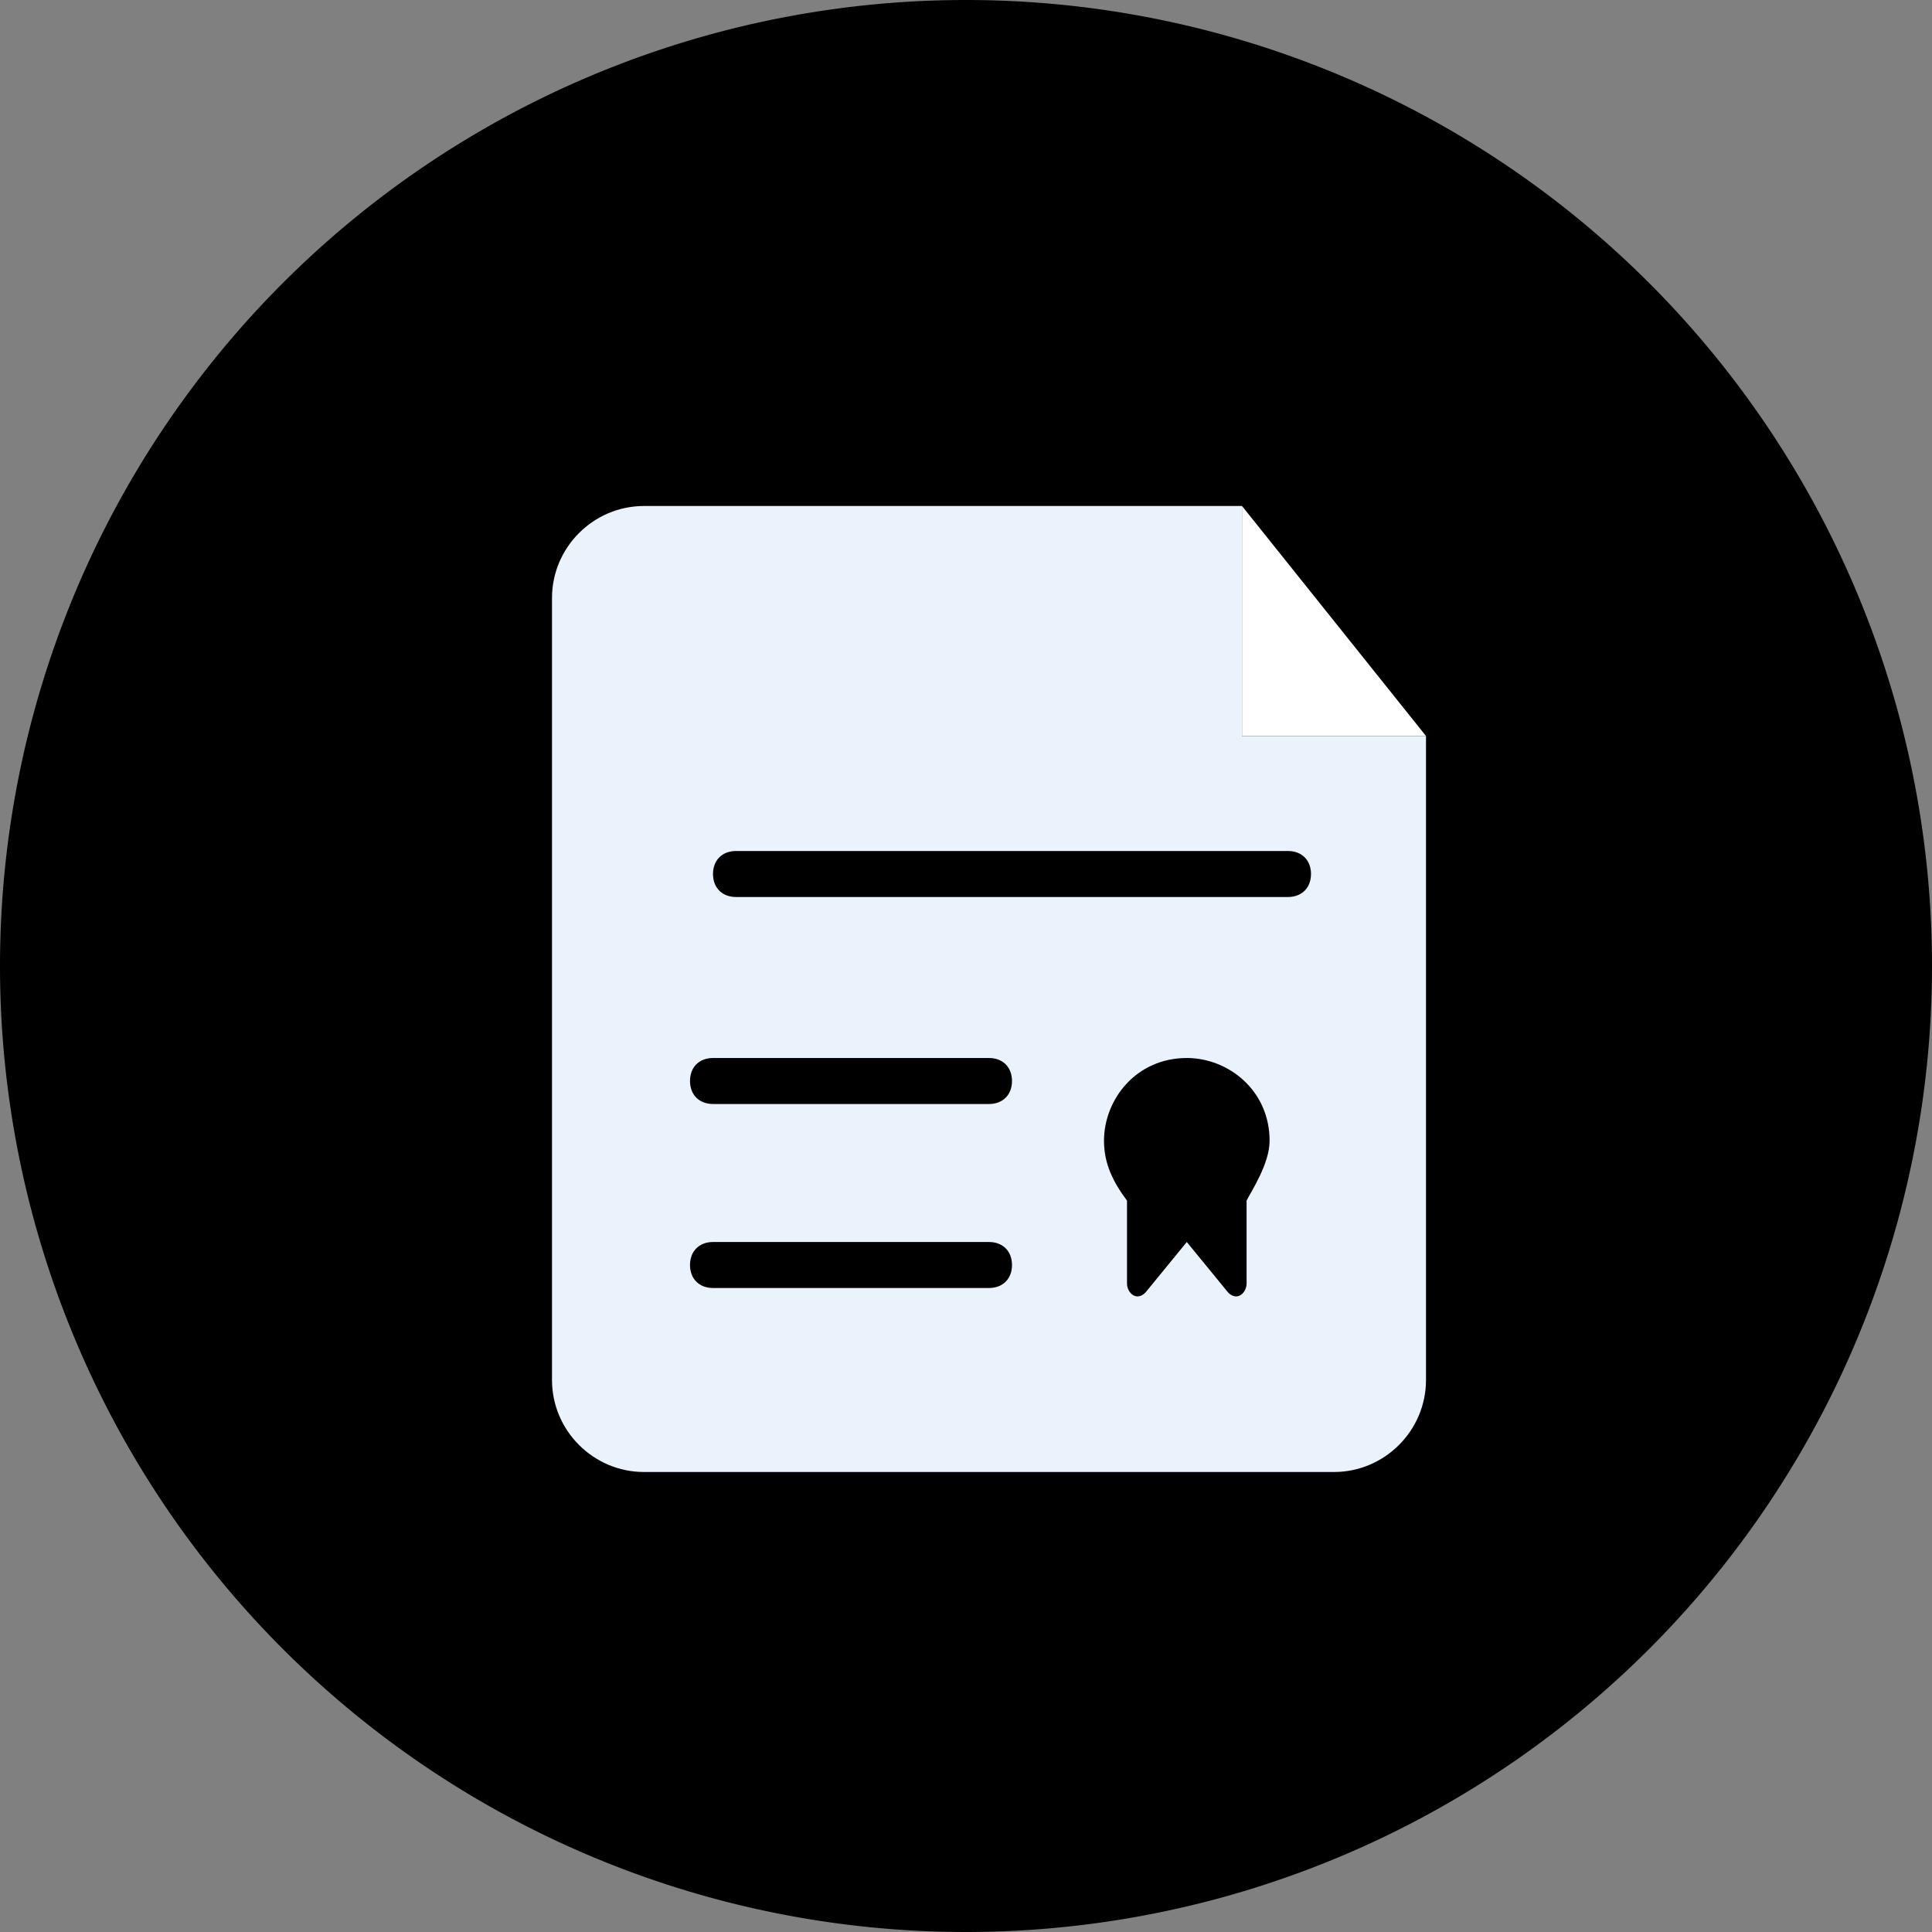 <?xml version="1.0" standalone="no"?><!DOCTYPE svg PUBLIC "-//W3C//DTD SVG 1.1//EN" "http://www.w3.org/Graphics/SVG/1.1/DTD/svg11.dtd"><svg t="1526309084517" class="icon" style="" viewBox="0 0 1024 1024" version="1.1" xmlns="http://www.w3.org/2000/svg" p-id="3543" xmlns:xlink="http://www.w3.org/1999/xlink" width="32" height="32"><rect x="0" y="0" width="1024" height="1024" fill="#808080" stroke="none"/><defs><style type="text/css"></style></defs><path d="M512 512m-512 0a512 512 0 1 0 1024 0 512 512 0 1 0-1024 0Z"  p-id="3544"></path><path d="M658.286 268.19v121.905h97.524v341.333c0 26.819-21.943 48.762-48.762 48.762H341.333c-26.819 0-48.762-21.943-48.762-48.762V316.952c0-26.819 21.943-48.762 48.762-48.762h316.952z" fill="#EAF2FC" p-id="3545"></path><path d="M672.914 604.648c0-26.819-21.943-43.886-43.886-43.886-26.819 0-43.886 21.943-43.886 43.886 0 12.19 4.876 21.943 12.19 31.695v43.886c0 4.876 4.876 9.752 9.752 4.876l21.943-26.819 21.943 26.819c4.876 4.876 9.752 0 9.752-4.876v-43.886c2.438-4.876 12.19-19.505 12.19-31.695z"  p-id="3546"></path><path d="M755.81 390.095l-97.524-121.905v121.905z" fill="#FFFFFF" p-id="3547"></path><path d="M377.905 585.143c-7.314 0-12.19-4.876-12.19-12.19s4.876-12.19 12.19-12.19h146.286c7.314 0 12.19 4.876 12.19 12.19s-4.876 12.19-12.19 12.19h-146.286zM390.095 475.429c-7.314 0-12.19-4.876-12.19-12.19s4.876-12.19 12.19-12.19h292.571c7.314 0 12.19 4.876 12.19 12.19s-4.876 12.19-12.19 12.19H390.095zM377.905 682.667c-7.314 0-12.19-4.876-12.19-12.19s4.876-12.19 12.19-12.19h146.286c7.314 0 12.19 4.876 12.19 12.19s-4.876 12.19-12.19 12.19h-146.286z"  p-id="3548"></path></svg>
